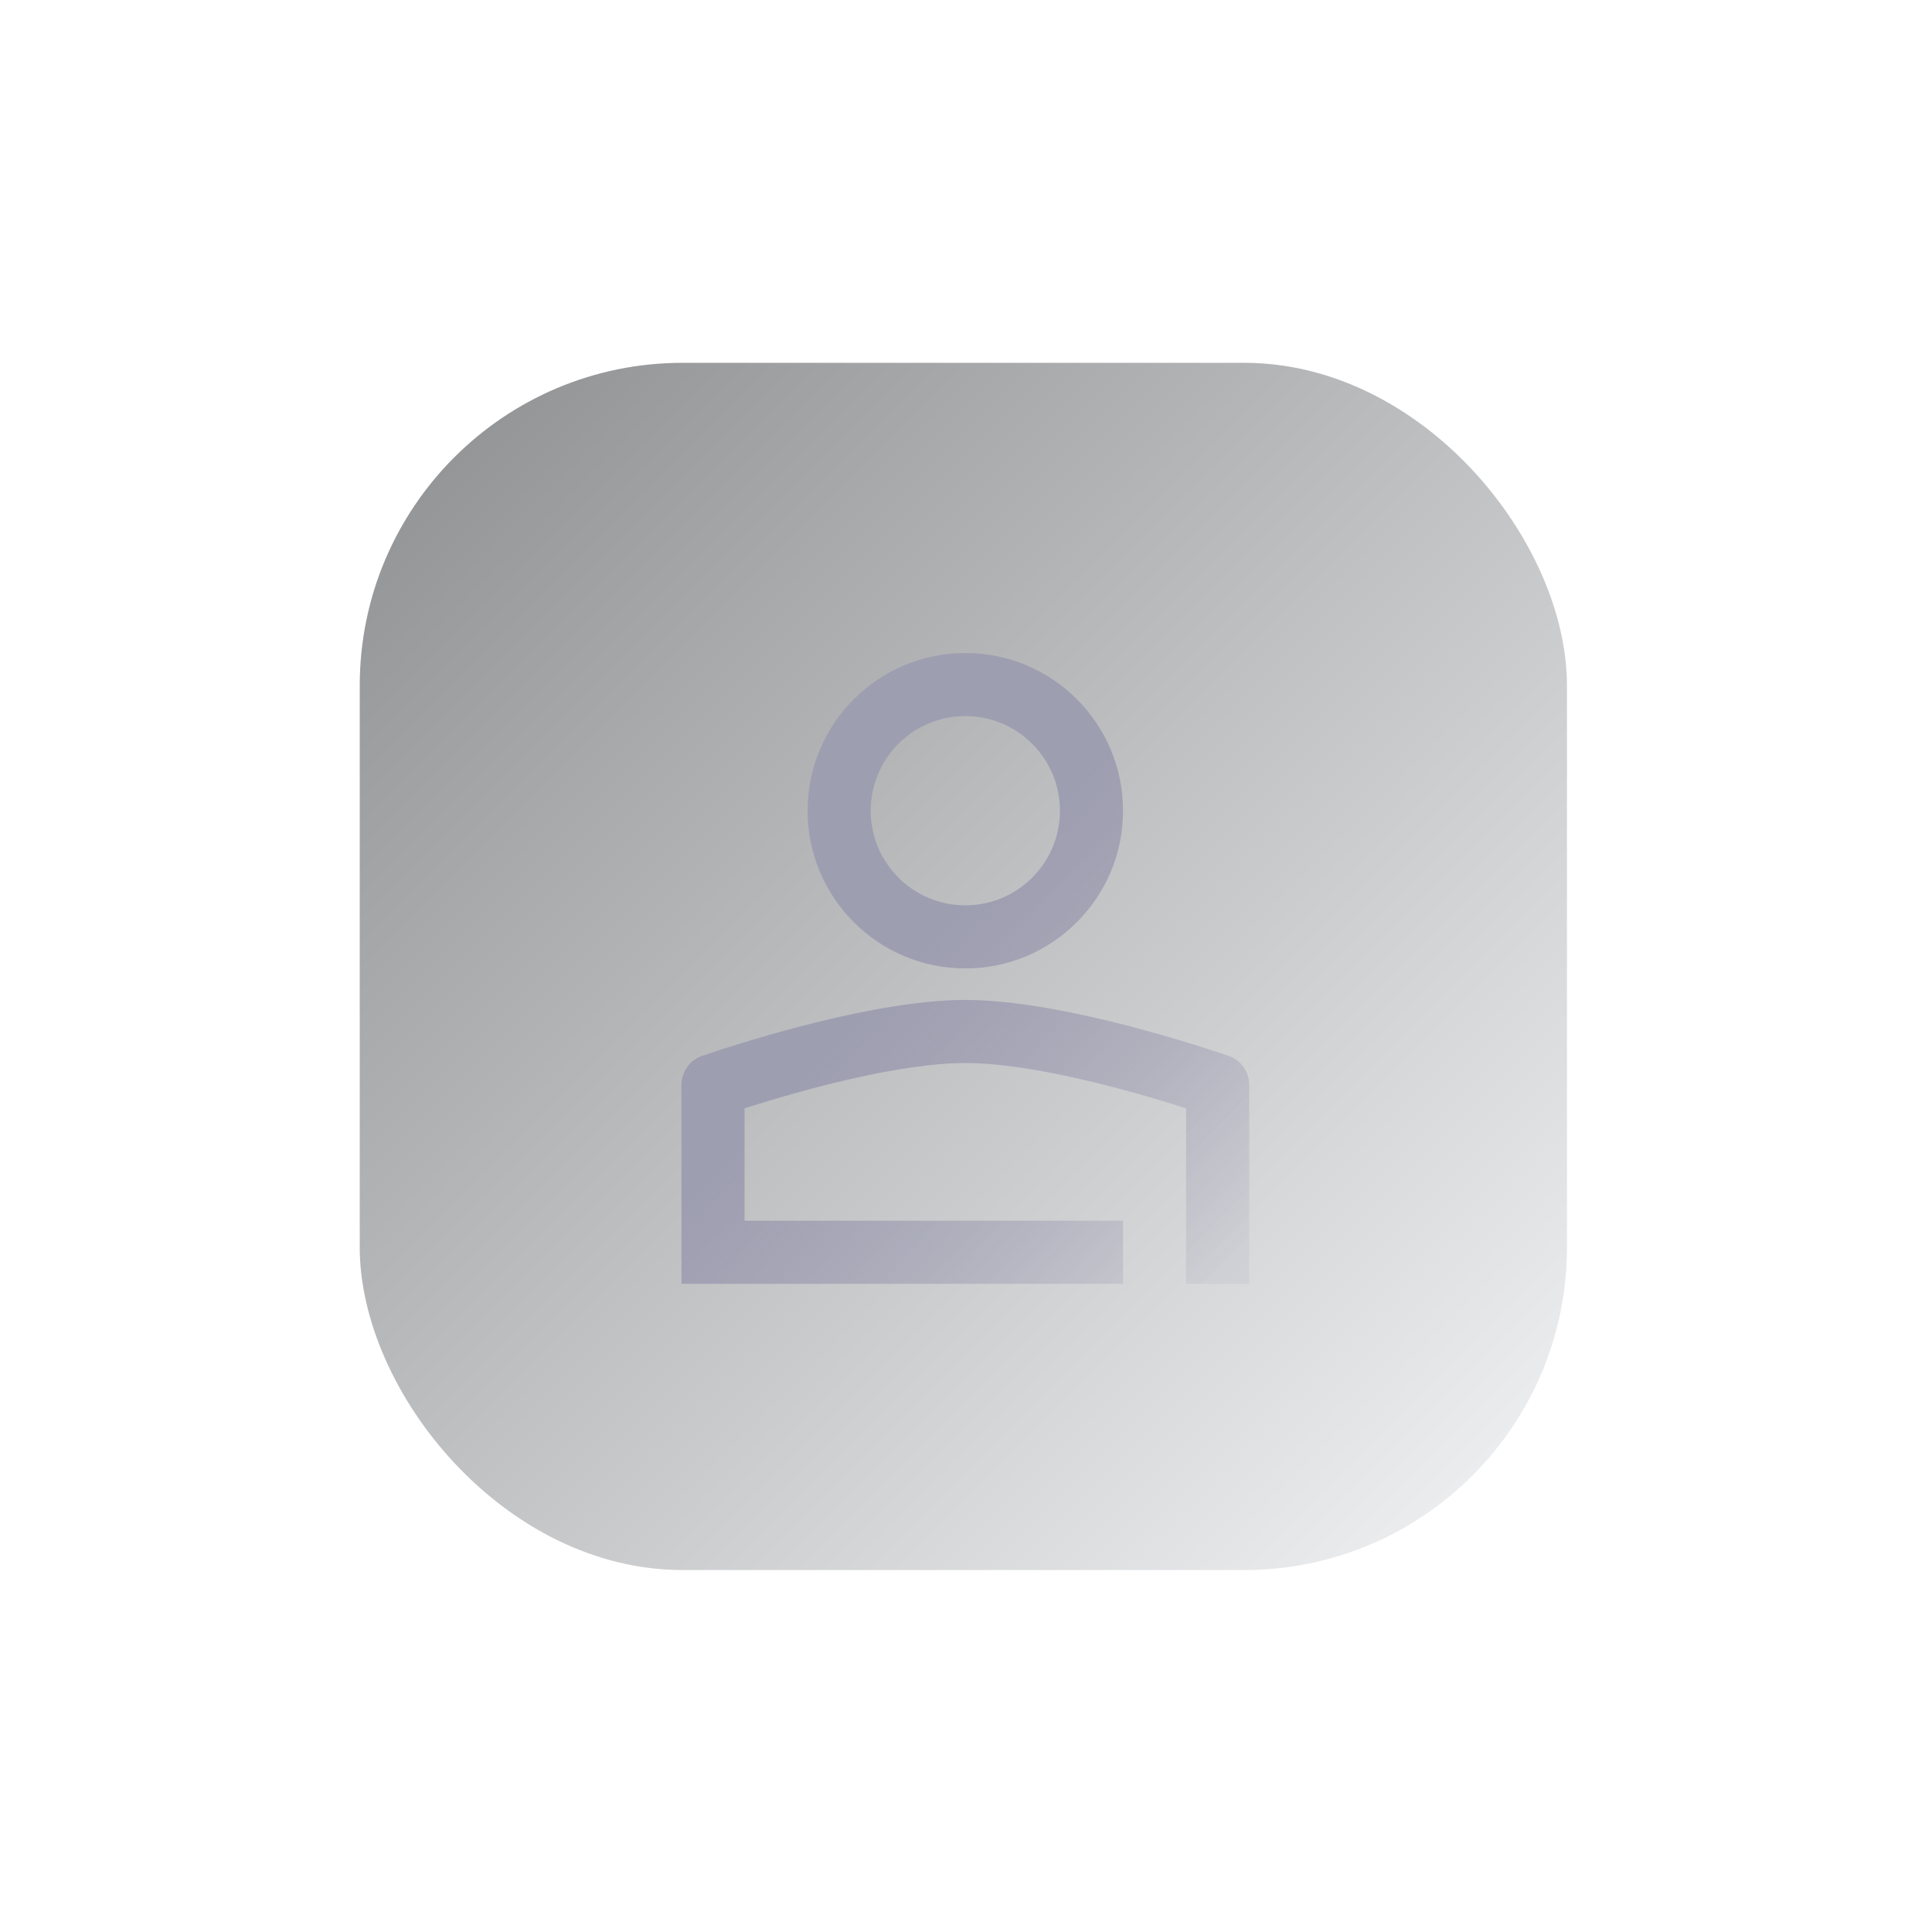 <svg width="278" height="278" viewBox="0 0 278 278" fill="none" xmlns="http://www.w3.org/2000/svg">
<g filter="url(#filter0_dd)">
<rect x="51.766" y="52.21" width="173.701" height="173.701" rx="46.435" fill="#EBECF0"/>
<rect x="51.766" y="52.21" width="173.701" height="173.701" rx="46.435" fill="url(#paint0_linear)" fill-opacity="0.4" style="mix-blend-mode:soft-light"/>
</g>
<path fill-rule="evenodd" clip-rule="evenodd" d="M161.595 116.655C161.595 129.188 151.435 139.347 138.903 139.347C126.371 139.347 116.211 129.188 116.211 116.655C116.211 104.123 126.371 93.963 138.903 93.963C151.435 93.963 161.595 104.123 161.595 116.655ZM152.518 116.655C152.518 124.175 146.422 130.271 138.903 130.271C131.384 130.271 125.288 124.175 125.288 116.655C125.288 109.136 131.384 103.04 138.903 103.04C146.422 103.04 152.518 109.136 152.518 116.655Z" fill="url(#paint1_linear)"/>
<path d="M170.672 159.477C162.468 156.862 148.509 152.963 138.903 152.963C129.297 152.963 115.337 156.862 107.134 159.477V175.655H161.595L161.595 184.732H98.057V156.132C98.057 154.228 99.236 152.532 101.04 151.924C108.098 149.541 126.185 143.886 138.903 143.886C151.621 143.886 169.708 149.541 176.766 151.924C178.57 152.532 179.749 154.228 179.749 156.132V184.732H170.672L170.672 159.477Z" fill="url(#paint2_linear)"/>
<defs>
<filter id="filter0_dd" x="0.171" y="0.616" width="276.89" height="276.89" filterUnits="userSpaceOnUse" color-interpolation-filters="sRGB">
<feFlood flood-opacity="0" result="BackgroundImageFix"/>
<feColorMatrix in="SourceAlpha" type="matrix" values="0 0 0 0 0 0 0 0 0 0 0 0 0 0 0 0 0 0 127 0"/>
<feOffset dx="17.198" dy="17.198"/>
<feGaussianBlur stdDeviation="17.198"/>
<feColorMatrix type="matrix" values="0 0 0 0 0.651 0 0 0 0 0.669 0 0 0 0 0.74 0 0 0 1 0"/>
<feBlend mode="normal" in2="BackgroundImageFix" result="effect1_dropShadow"/>
<feColorMatrix in="SourceAlpha" type="matrix" values="0 0 0 0 0 0 0 0 0 0 0 0 0 0 0 0 0 0 127 0"/>
<feOffset dx="-17.198" dy="-17.198"/>
<feGaussianBlur stdDeviation="17.198"/>
<feColorMatrix type="matrix" values="0 0 0 0 0.979 0 0 0 0 0.983 0 0 0 0 1 0 0 0 1 0"/>
<feBlend mode="normal" in2="effect1_dropShadow" result="effect2_dropShadow"/>
<feBlend mode="normal" in="SourceGraphic" in2="effect2_dropShadow" result="shape"/>
</filter>
<linearGradient id="paint0_linear" x1="-35.085" y1="139.061" x2="138.616" y2="312.762" gradientUnits="userSpaceOnUse">
<stop/>
<stop offset="1" stop-color="white"/>
</linearGradient>
<linearGradient id="paint1_linear" x1="97.858" y1="93.859" x2="183.954" y2="175.158" gradientUnits="userSpaceOnUse">
<stop offset="0.458" stop-color="#9E9EB1"/>
<stop offset="1" stop-color="#9595AE" stop-opacity="0.13"/>
</linearGradient>
<linearGradient id="paint2_linear" x1="97.858" y1="93.859" x2="183.954" y2="175.158" gradientUnits="userSpaceOnUse">
<stop offset="0.458" stop-color="#9E9EB1"/>
<stop offset="1" stop-color="#9595AE" stop-opacity="0.13"/>
</linearGradient>
</defs>
</svg>
